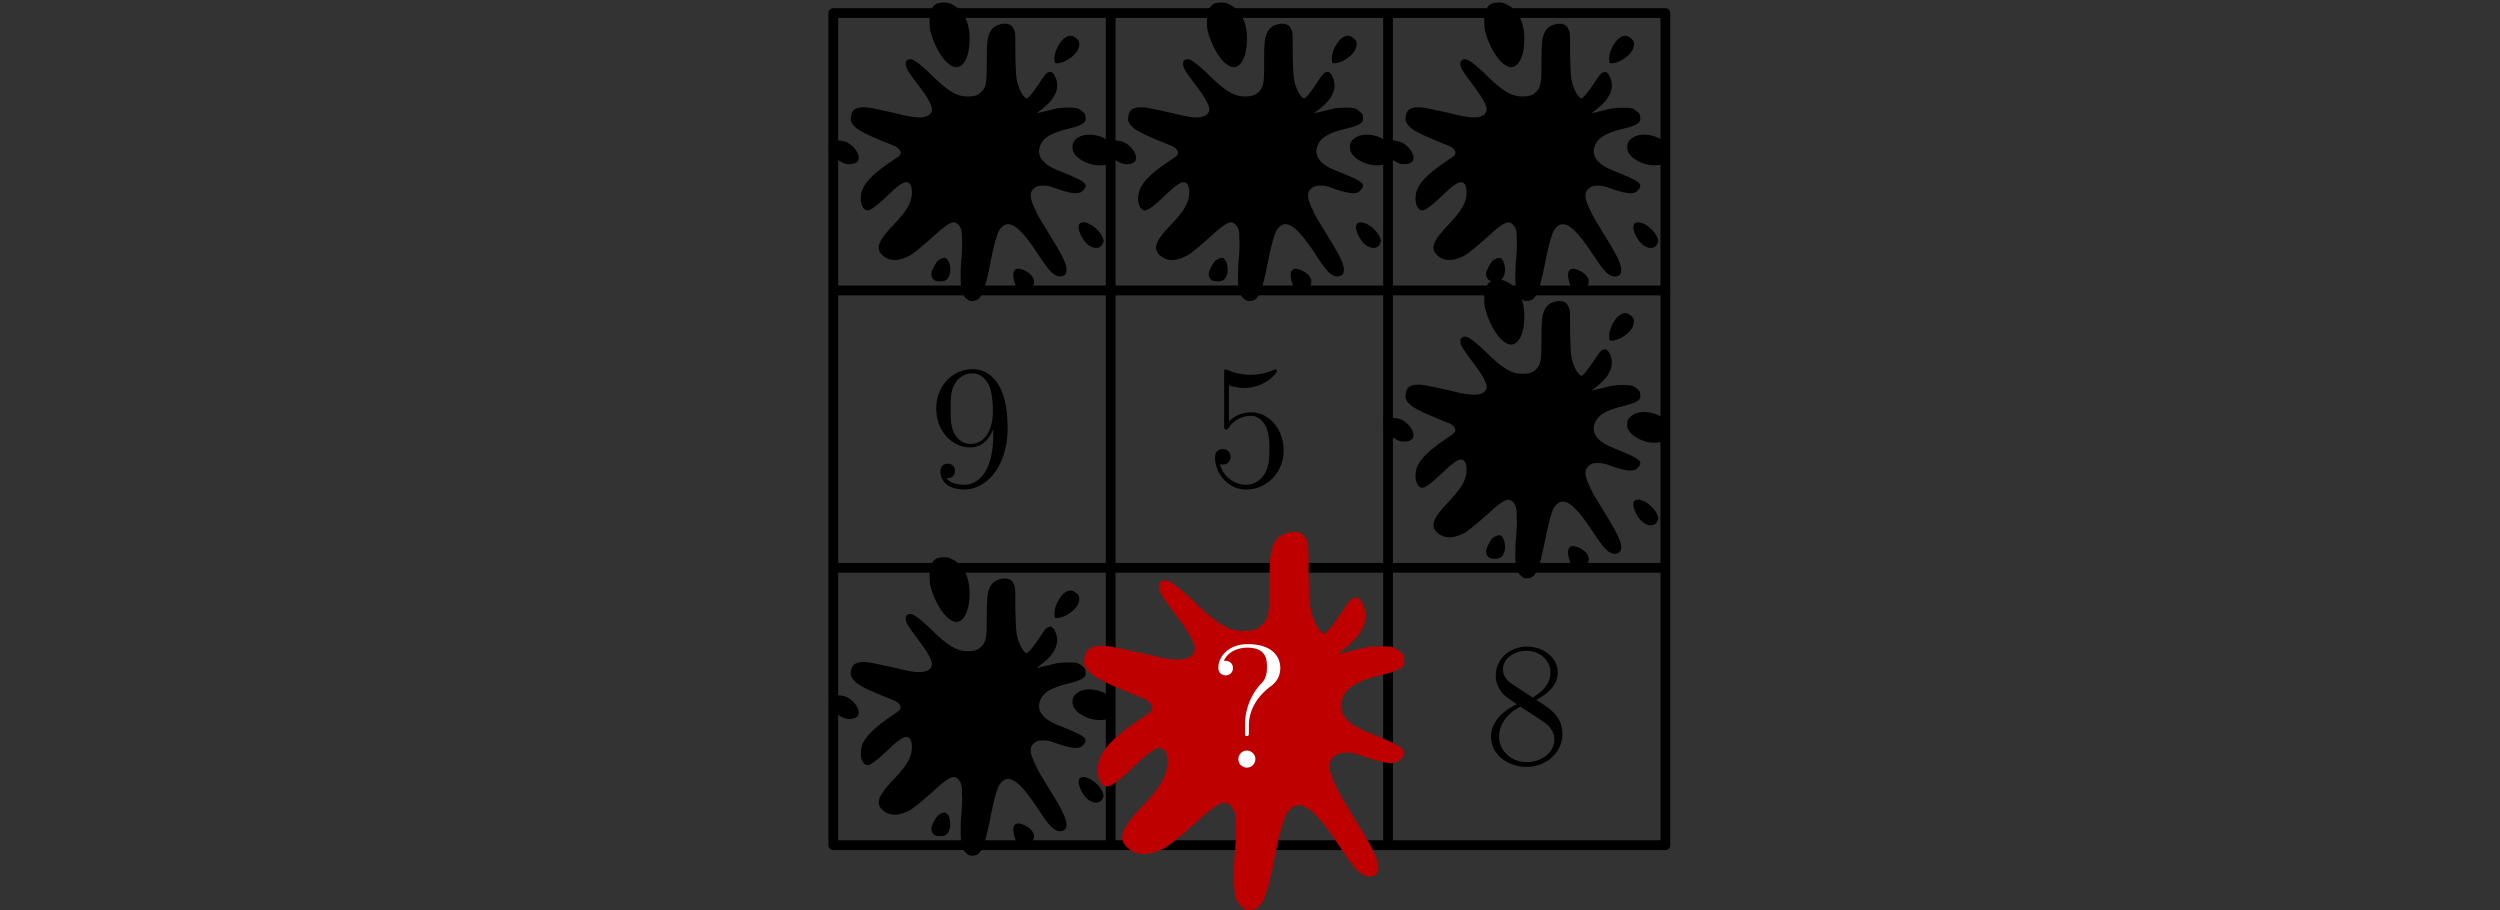 <svg xmlns="http://www.w3.org/2000/svg" width="511pt" height="248" viewBox="0 -186 511 186"><rect x="0" y="-186" width="511" height="186" fill="#333333" stroke="none"/><g id="page1"><path fill="none" stroke="#000" stroke-linecap="round" stroke-linejoin="round" stroke-width="2" d="M170.328-13.25v-170.078h170.078V-13.25zm56.692 0v-170.078M283.715-13.25v-170.078M170.328-69.941h170.078m-170.078-56.692h170.078"/><path d="M198.09-11.195c-.582-.29-1.168-.875-1.461-1.657-.293-.875-.391-4.285-.098-7.015.098-1.168.196-2.824.098-3.703 0-1.461 0-1.848-.293-2.434-.293-.683-.875-1.168-1.363-1.168-.782 0-1.95.777-4.578 3.215-1.856 1.656-3.415 2.922-4.29 3.508-1.851.972-3.41 1.265-4.675.68-.782-.29-1.66-1.169-1.754-1.754-.293-1.07.387-2.336 2.433-4.579 2.829-2.921 3.801-4.386 4.192-6.14.195-.973.097-2.239-.293-2.727-.684-.879-1.754-.39-4.289 2.047-3.504 3.313-4.383 3.8-5.164 2.922-.485-.586-.68-1.46-.582-2.434.097-2.242 1.949-4.289 6.234-7.21.781-.489 1.559-1.075 1.656-1.172.489-.582.196-1.266-.777-1.852-.195-.098-1.367-.582-2.633-1.07-4.187-1.754-5.457-2.438-6.234-3.606-.293-.488-.391-.683-.293-1.265.097-2.047 1.754-2.535 5.457-1.657.972.192 2.629.582 3.605.778 4.09 1.074 6.039 1.168 7.114.195.293-.39.386-.586.386-.973 0-.78-.875-2.437-2.433-4.484-2.438-3.215-2.922-3.996-2.922-4.773 0-.391 0-.586.289-.782.781-.582 1.754 0 4.582 2.633 3.703 3.703 5.555 4.774 7.793 4.774 1.269 0 1.949-.196 2.633-.778 1.168-1.074 1.265-1.851 1.265-6.238 0-3.8.098-4.871.586-5.945.489-1.07 1.168-1.559 2.434-1.852 1.269-.191 2.144.098 2.535 1.172.293.582.293.777.293 4.969.098 4.87.195 5.652.973 7.406.39.875.976 1.656 1.367 1.656.289 0 1.168-1.074 2.433-2.922.684-1.074 1.461-2.144 1.657-2.242.879-.586 1.461-.098 1.949 1.363q.731 2.485-1.754 4.97c-.582.585-1.363 1.171-1.754 1.46-.391.293-.586.488-.391.39.489-.097 3.215-.777 4.094-.972 1.168-.195 3.41-.195 4.094 0 .293.098.777.387 1.07.68.489.39.586.586.586 1.074.098.582 0 .777-.195 1.07-.488.489-1.363.88-3.02 1.266-4.093.977-5.75 2.047-6.238 4.191-.195 1.168.293 2.145 1.461 3.117.977.684 1.559.977 4.289 2.047 3.703 1.559 4.285 2.047 3.313 3.215-.782.977-2.047.88-5.067-.097-1.851-.68-2.34-.778-3.215-.778-.976 0-1.465.196-2.047.778-.781.78-.585 2.046.489 4.191.582 1.363.875 1.754 2.824 4.969 3.117 4.968 3.898 6.82 3.41 7.992-.195.484-.976.777-1.656.582-1.168-.387-1.949-1.266-4.485-5.164-2.726-3.996-4.285-5.457-5.746-5.457-.586 0-1.269.488-1.754 1.27-.39.68-.976 2.628-1.558 5.456-1.172 6.04-1.758 7.891-2.828 8.672-.489.29-1.266.387-1.754.192m17.539-48.621c-.098-.098-.098-.489-.098-.88 0-1.558 1.27-3.796 2.438-4.382.777-.39 1.363-.293 2.144.39.489.485.489.68.489 1.169 0 1.167-1.075 2.437-2.731 3.312-.879.488-2.047.684-2.242.39"/><path d="M195.07-58.941c-.488-.094-1.363-.68-1.851-1.266-1.074-1.168-2.145-3.117-2.824-5.262-.293-.972-.391-1.363-.391-2.922 0-1.46.098-1.753.293-2.144.582-1.168 1.168-1.559 2.629-1.559.879 0 1.168.098 1.851.488 2.145 1.07 3.411 3.508 3.411 6.918 0 2.922-.778 5.067-2.047 5.653-.485.191-.582.191-1.071.094M172.758-39.16c-2.242-.778-4.094-3.215-3.121-4.285.586-.586 2.144-.586 3.41-.098 1.656.777 2.926 2.727 2.34 3.8-.293.583-1.657.876-2.629.583m51.156.293c-1.465-.196-3.121-.973-3.996-1.95-.586-.68-.781-1.265-.684-2.144.098-.582.391-1.07 1.172-1.559 1.657-1.07 4.871-.582 6.43.977.973.973 1.363 2.629.879 3.605-.391.876-2.051 1.266-3.801 1.07m-.391 16.86q-1.61-.44-2.632-2.633c-.485-1.07-.582-2.047-.098-2.34 1.27-.874 4.387 1.465 4.777 3.508 0 .293-.097.489-.293.88-.39.585-.976.777-1.754.585m-32.449 6.723c-.484-.293-.777-.88-.679-1.559.093-.586.777-1.851 1.265-2.437.485-.39 1.266-.778 1.656-.586.778.39 1.266 2.437.68 3.605-.289.88-.875 1.172-1.851 1.172-.387 0-.875-.098-1.071-.195m17.344 2.335c-.68-.581-1.461-2.726-1.266-3.894.196-.683.586-.976 1.461-.781 1.367.39 2.535 1.266 2.731 2.34.097.39-.098 1.07-.586 1.754-.778.972-1.656 1.168-2.34.582m103.059-54.938c-.586-.293-1.168-.875-1.461-1.656-.293-.875-.391-4.289-.098-7.016.098-1.168.195-2.824.098-3.703 0-1.46 0-1.851-.293-2.437-.293-.68-.879-1.168-1.364-1.168-.781 0-1.949.781-4.582 3.215-1.851 1.656-3.41 2.925-4.285 3.508-1.851.976-3.41 1.269-4.679.683-.778-.293-1.657-1.168-1.754-1.754-.289-1.07.39-2.34 2.437-4.578 2.824-2.926 3.801-4.387 4.192-6.14.195-.973.097-2.243-.293-2.727-.684-.88-1.754-.39-4.29 2.043-3.507 3.316-4.382 3.8-5.164 2.926-.488-.586-.679-1.461-.586-2.438.098-2.242 1.95-4.285 6.239-7.21.777-.49 1.558-1.071 1.656-1.169.488-.586.195-1.265-.781-1.851-.192-.098-1.364-.586-2.629-1.075-4.192-1.754-5.457-2.433-6.235-3.601-.292-.488-.39-.684-.292-1.27.097-2.047 1.753-2.531 5.457-1.656.972.195 2.628.586 3.601.781 4.094 1.071 6.043 1.168 7.113.196.293-.391.391-.586.391-.977 0-.777-.875-2.434-2.434-4.48-2.437-3.215-2.925-3.997-2.925-4.778 0-.386 0-.582.293-.777.781-.586 1.754 0 4.582 2.629 3.699 3.703 5.55 4.777 7.793 4.777 1.265 0 1.949-.195 2.632-.781 1.168-1.07 1.266-1.852 1.266-6.234 0-3.801.098-4.875.582-5.946.488-1.07 1.172-1.558 2.438-1.851 1.265-.196 2.144.097 2.535 1.168.293.586.293.781.293 4.972.097 4.871.191 5.649.972 7.403.391.879.977 1.66 1.364 1.66.293 0 1.172-1.074 2.437-2.926.684-1.07 1.461-2.145 1.656-2.242.875-.582 1.461-.098 1.95 1.363q.731 2.489-1.754 4.973c-.586.586-1.364 1.168-1.754 1.461-.391.293-.586.488-.391.39.488-.097 3.215-.781 4.094-.976 1.168-.196 3.41-.196 4.09 0 .293.097.781.39 1.074.683.488.391.586.586.586 1.071.098.586 0 .781-.195 1.074-.489.484-1.368.875-3.024 1.265-4.09.973-5.746 2.047-6.234 4.192-.196 1.168.293 2.14 1.461 3.117.972.68 1.558.973 4.289 2.047 3.703 1.559 4.285 2.047 3.312 3.215-.781.973-2.047.875-5.066-.098-1.852-.683-2.34-.781-3.219-.781-.973 0-1.461.195-2.043.781-.781.781-.586 2.047.485 4.192.585 1.363.878 1.754 2.828 4.968 3.117 4.97 3.894 6.82 3.41 7.989-.195.488-.977.78-1.656.585-1.172-.39-1.95-1.265-4.485-5.163-2.726-3.997-4.285-5.458-5.75-5.458-.582 0-1.265.489-1.754 1.266-.386.684-.972 2.633-1.558 5.457-1.168 6.043-1.754 7.895-2.825 8.672-.488.293-1.265.39-1.753.195m17.539-48.621c-.098-.097-.098-.488-.098-.879 0-1.558 1.266-3.801 2.437-4.383.778-.39 1.364-.293 2.141.387.488.488.488.684.488 1.172 0 1.168-1.07 2.434-2.726 3.313-.879.488-2.047.679-2.242.39"/><path d="M308.457-115.633c-.488-.097-1.367-.68-1.852-1.265-1.074-1.168-2.144-3.118-2.828-5.262-.293-.977-.386-1.363-.386-2.926 0-1.461.093-1.754.289-2.141.586-1.171 1.172-1.558 2.633-1.558.875 0 1.167.097 1.851.484 2.145 1.074 3.41 3.508 3.41 6.918 0 2.926-.781 5.07-2.047 5.653-.488.195-.586.195-1.07.097m-22.316 19.781c-2.239-.78-4.09-3.214-3.118-4.289.586-.582 2.145-.582 3.411-.097 1.656.781 2.921 2.73 2.339 3.8-.293.586-1.656.88-2.632.586m51.156.293c-1.461-.195-3.117-.976-3.992-1.949-.586-.683-.782-1.265-.684-2.144.098-.586.391-1.071 1.168-1.559 1.656-1.07 4.875-.586 6.434.973.972.976 1.363 2.632.875 3.605-.387.88-2.047 1.27-3.801 1.074m-.387 16.856c-1.074-.293-1.949-1.168-2.633-2.629-.488-1.074-.586-2.047-.097-2.34 1.265-.875 4.386 1.461 4.773 3.508 0 .293-.098.488-.289.879q-.587.874-1.754.582m-32.449 6.723c-.488-.29-.781-.876-.684-1.56.098-.581.782-1.85 1.27-2.433.484-.39 1.266-.78 1.656-.586.777.391 1.266 2.438.68 3.606-.293.875-.875 1.168-1.852 1.168-.386 0-.875-.098-1.07-.196m17.344 2.341c-.684-.587-1.461-2.727-1.266-3.9.195-.679.582-.972 1.461-.776 1.363.39 2.535 1.265 2.73 2.335.094.391-.097 1.075-.585 1.754-.782.977-1.657 1.172-2.34.586M198.09-124.578c-.582-.293-1.168-.879-1.461-1.656-.293-.879-.391-4.289-.098-7.02.098-1.168.196-2.824.098-3.699 0-1.461 0-1.852-.293-2.438-.293-.679-.875-1.168-1.363-1.168-.782 0-1.95.778-4.578 3.215-1.856 1.656-3.415 2.922-4.29 3.508-1.851.973-3.41 1.266-4.675.684-.782-.293-1.66-1.172-1.754-1.754-.293-1.074.387-2.34 2.433-4.582 2.829-2.922 3.801-4.383 4.192-6.141.195-.973.097-2.238-.293-2.726-.684-.875-1.754-.391-4.289 2.046-3.504 3.313-4.383 3.801-5.164 2.922-.485-.582-.68-1.461-.582-2.433.097-2.243 1.949-4.289 6.234-7.211.781-.489 1.559-1.074 1.656-1.168.489-.586.196-1.27-.777-1.856a66 66 0 0 0-2.633-1.07c-4.187-1.754-5.457-2.438-6.234-3.605-.293-.489-.391-.68-.293-1.266.097-2.047 1.754-2.535 5.457-1.656.972.195 2.629.586 3.605.781 4.09 1.07 6.039 1.168 7.114.191.293-.386.386-.582.386-.972 0-.782-.875-2.438-2.433-4.485-2.438-3.215-2.922-3.992-2.922-4.773 0-.391 0-.586.289-.778.781-.585 1.754 0 4.582 2.629 3.703 3.704 5.555 4.774 7.793 4.774 1.269 0 1.949-.195 2.633-.778 1.168-1.074 1.265-1.851 1.265-6.238 0-3.801.098-4.871.586-5.941.489-1.074 1.168-1.563 2.434-1.852 1.269-.195 2.144.098 2.535 1.168.293.586.293.781.293 4.969.098 4.871.195 5.652.973 7.406.39.875.976 1.656 1.367 1.656.289 0 1.168-1.07 2.433-2.921.684-1.075 1.461-2.145 1.657-2.243.879-.586 1.461-.097 1.949 1.364q.731 2.484-1.754 4.968c-.582.586-1.363 1.172-1.754 1.465-.391.289-.586.485-.391.391.489-.102 3.215-.781 4.094-.977 1.168-.195 3.41-.195 4.094 0 .293.098.777.391 1.07.684.489.387.586.582.586 1.07.098.586 0 .781-.195 1.071-.488.488-1.363.878-3.02 1.269-4.093.973-5.75 2.043-6.238 4.188-.195 1.171.293 2.144 1.461 3.121.977.679 1.559.972 4.289 2.043 3.703 1.558 4.285 2.047 3.313 3.214-.782.977-2.047.879-5.067-.093-1.851-.684-2.34-.782-3.215-.782-.976 0-1.465.196-2.047.782-.781.777-.585 2.043.489 4.187.582 1.364.875 1.754 2.824 4.973 3.117 4.969 3.898 6.816 3.41 7.988-.195.488-.976.778-1.656.582-1.168-.387-1.949-1.265-4.485-5.164-2.726-3.992-4.285-5.457-5.746-5.457-.586 0-1.269.488-1.754 1.27-.39.679-.976 2.629-1.558 5.457-1.172 6.039-1.758 7.89-2.828 8.672-.489.293-1.266.39-1.754.195m17.539-48.625c-.098-.098-.098-.485-.098-.875 0-1.559 1.27-3.801 2.438-4.387.777-.39 1.363-.293 2.144.391.489.488.489.683.489 1.168 0 1.172-1.075 2.437-2.731 3.312-.879.489-2.047.684-2.242.391"/><path d="M195.07-172.324c-.488-.098-1.363-.684-1.851-1.27-1.074-1.168-2.145-3.117-2.824-5.261-.293-.973-.391-1.364-.391-2.922 0-1.461.098-1.754.293-2.145.582-1.168 1.168-1.558 2.629-1.558.879 0 1.168.097 1.851.488 2.145 1.07 3.411 3.508 3.411 6.918 0 2.922-.778 5.066-2.047 5.652-.485.195-.582.195-1.071.098m-22.312 19.777c-2.242-.777-4.094-3.215-3.121-4.285.586-.586 2.144-.586 3.41-.098 1.656.782 2.926 2.731 2.34 3.801-.293.582-1.657.875-2.629.582m51.156.293c-1.465-.191-3.121-.973-3.996-1.945-.586-.684-.781-1.27-.684-2.145.098-.586.391-1.074 1.172-1.558 1.657-1.075 4.871-.586 6.43.972.973.977 1.363 2.629.879 3.606-.391.879-2.051 1.265-3.801 1.07m-.391 16.859q-1.61-.438-2.632-2.632c-.485-1.071-.582-2.043-.098-2.336 1.27-.879 4.387 1.461 4.777 3.508 0 .292-.097.484-.293.875q-.586.878-1.754.585m-32.449 6.723c-.484-.293-.777-.879-.679-1.558.093-.586.777-1.852 1.265-2.438.485-.391 1.266-.777 1.656-.586.778.391 1.266 2.438.68 3.609-.289.875-.875 1.168-1.851 1.168-.387 0-.875-.097-1.071-.195m17.344 2.34c-.68-.586-1.461-2.731-1.266-3.898.196-.684.586-.973 1.461-.782 1.367.391 2.535 1.27 2.731 2.34.097.391-.098 1.07-.586 1.754-.778.977-1.656 1.172-2.34.586m46.367 1.754c-.586-.293-1.172-.879-1.465-1.656-.289-.879-.386-4.289-.093-7.02.093-1.168.191-2.824.093-3.699 0-1.461 0-1.852-.289-2.438-.293-.679-.879-1.168-1.367-1.168-.777 0-1.949.778-4.578 3.215-1.852 1.656-3.41 2.922-4.289 3.508-1.852.973-3.41 1.266-4.676.684-.781-.293-1.656-1.172-1.754-1.754-.293-1.074.391-2.34 2.438-4.582 2.824-2.922 3.8-4.383 4.187-6.141.196-.973.098-2.238-.293-2.726-.679-.875-1.754-.391-4.285 2.046-3.508 3.313-4.387 3.801-5.164 2.922-.488-.582-.684-1.461-.586-2.433.098-2.243 1.949-4.289 6.238-7.211.778-.489 1.559-1.074 1.657-1.168.484-.586.195-1.27-.782-1.856a63 63 0 0 0-2.632-1.07c-4.188-1.754-5.454-2.438-6.235-3.605-.293-.489-.39-.68-.293-1.266.098-2.047 1.754-2.535 5.457-1.656.977.195 2.633.586 3.606.781 4.093 1.07 6.043 1.168 7.113.191.293-.386.391-.582.391-.972 0-.782-.879-2.438-2.438-4.485-2.433-3.215-2.922-3.992-2.922-4.773 0-.391 0-.586.293-.778.778-.585 1.754 0 4.578 2.629 3.703 3.704 5.555 4.774 7.797 4.774 1.266 0 1.949-.195 2.629-.778 1.168-1.074 1.27-1.851 1.27-6.238 0-3.801.093-4.871.582-5.941.488-1.074 1.172-1.563 2.437-1.852 1.266-.195 2.145.098 2.531 1.168.293.586.293.781.293 4.969.098 4.871.196 5.652.977 7.406.391.875.973 1.656 1.363 1.656.293 0 1.168-1.07 2.438-2.921.679-1.075 1.461-2.145 1.652-2.243.879-.586 1.465-.097 1.949 1.364q.736 2.484-1.754 4.968c-.582.586-1.363 1.172-1.754 1.465-.386.289-.582.485-.386.391.484-.102 3.215-.781 4.09-.977 1.171-.195 3.41-.195 4.093 0 .293.098.782.391 1.075.684.484.387.582.582.582 1.07.097.586 0 .781-.196 1.071-.484.488-1.363.878-3.019 1.269-4.094.973-5.75 2.043-6.239 4.188-.191 1.171.293 2.144 1.465 3.121.973.679 1.559.972 4.285 2.043 3.704 1.558 4.29 2.047 3.313 3.214-.777.977-2.047.879-5.066-.093-1.852-.684-2.336-.782-3.215-.782-.973 0-1.461.196-2.047.782-.777.777-.582 2.043.488 4.187.586 1.364.875 1.754 2.824 4.973 3.118 4.969 3.899 6.816 3.411 7.988-.196.488-.973.778-1.657.582-1.168-.387-1.945-1.265-4.48-5.164-2.731-3.992-4.289-5.457-5.75-5.457-.586 0-1.266.488-1.754 1.27-.391.679-.973 2.629-1.559 5.457-1.168 6.039-1.754 7.89-2.824 8.672-.488.293-1.269.39-1.754.195m17.539-48.625c-.097-.098-.097-.485-.097-.875 0-1.559 1.265-3.801 2.433-4.387.781-.39 1.367-.293 2.145.391.488.488.488.683.488 1.168 0 1.172-1.074 2.437-2.73 3.312-.875.489-2.043.684-2.239.391"/><path d="M251.762-172.324c-.485-.098-1.364-.684-1.852-1.27-1.07-1.168-2.14-3.117-2.824-5.261-.293-.973-.391-1.364-.391-2.922 0-1.461.098-1.754.293-2.145.586-1.168 1.168-1.558 2.629-1.558.879 0 1.172.097 1.852.488 2.144 1.07 3.414 3.508 3.414 6.918 0 2.922-.781 5.066-2.047 5.652-.488.195-.586.195-1.074.098m-22.313 19.777c-2.242-.777-4.094-3.215-3.117-4.285.582-.586 2.145-.586 3.41-.098 1.656.782 2.922 2.731 2.336 3.801-.289.582-1.656.875-2.629.582m51.156.293c-1.46-.191-3.117-.973-3.996-1.945-.582-.684-.777-1.27-.679-2.145.097-.586.386-1.074 1.168-1.558 1.656-1.075 4.871-.586 6.429.972.977.977 1.368 2.629.879 3.606-.39.879-2.047 1.265-3.801 1.07m-.39 16.859c-1.07-.293-1.949-1.168-2.629-2.632-.488-1.071-.586-2.043-.098-2.336 1.266-.879 4.383 1.461 4.774 3.508 0 .292-.098.484-.293.875q-.585.878-1.754.585m-32.445 6.723c-.489-.293-.782-.879-.684-1.558.098-.586.777-1.852 1.266-2.438.488-.391 1.265-.777 1.656-.586.781.391 1.269 2.438.683 3.609-.293.875-.878 1.168-1.851 1.168-.391 0-.875-.097-1.07-.195m17.343 2.34c-.683-.586-1.461-2.731-1.269-3.898.195-.684.586-.973 1.465-.782 1.363.391 2.531 1.27 2.726 2.34.098.391-.097 1.07-.586 1.754-.777.977-1.656 1.172-2.336.586m46.364 1.754c-.586-.293-1.168-.879-1.461-1.656-.293-.879-.391-4.289-.098-7.02.098-1.168.195-2.824.098-3.699 0-1.461 0-1.852-.293-2.438-.293-.679-.879-1.168-1.364-1.168-.781 0-1.949.778-4.582 3.215-1.851 1.656-3.41 2.922-4.285 3.508-1.851.973-3.41 1.266-4.679.684-.778-.293-1.657-1.172-1.754-1.754-.289-1.074.39-2.34 2.437-4.582 2.824-2.922 3.801-4.383 4.192-6.141.195-.973.097-2.238-.293-2.726-.684-.875-1.754-.391-4.29 2.046-3.507 3.313-4.382 3.801-5.164 2.922-.488-.582-.679-1.461-.586-2.433.098-2.243 1.95-4.289 6.239-7.211.777-.489 1.558-1.074 1.656-1.168.488-.586.195-1.27-.781-1.856-.192-.093-1.364-.582-2.629-1.07-4.192-1.754-5.457-2.438-6.235-3.605-.292-.489-.39-.68-.292-1.266.097-2.047 1.753-2.535 5.457-1.656.972.195 2.628.586 3.601.781 4.094 1.07 6.043 1.168 7.113.191.293-.386.391-.582.391-.972 0-.782-.875-2.438-2.434-4.485-2.437-3.215-2.925-3.992-2.925-4.773 0-.391 0-.586.293-.778.781-.585 1.754 0 4.582 2.629 3.699 3.704 5.55 4.774 7.793 4.774 1.265 0 1.949-.195 2.632-.778 1.168-1.074 1.266-1.851 1.266-6.238 0-3.801.098-4.871.582-5.941.488-1.074 1.172-1.563 2.438-1.852 1.265-.195 2.144.098 2.535 1.168.293.586.293.781.293 4.969.097 4.871.191 5.652.972 7.406.391.875.977 1.656 1.364 1.656.293 0 1.172-1.07 2.437-2.921.684-1.075 1.461-2.145 1.656-2.243.875-.586 1.461-.097 1.95 1.364q.731 2.484-1.754 4.968c-.586.586-1.364 1.172-1.754 1.465-.391.289-.586.485-.391.391.488-.102 3.215-.781 4.094-.977 1.168-.195 3.41-.195 4.09 0 .293.098.781.391 1.074.684.488.387.586.582.586 1.07.098.586 0 .781-.195 1.071-.489.488-1.368.878-3.024 1.269-4.09.973-5.746 2.043-6.234 4.188-.196 1.171.293 2.144 1.461 3.121.972.679 1.558.972 4.289 2.043 3.703 1.558 4.285 2.047 3.312 3.214-.781.977-2.047.879-5.066-.093-1.852-.684-2.34-.782-3.219-.782-.973 0-1.461.196-2.043.782-.781.777-.586 2.043.485 4.187.585 1.364.878 1.754 2.828 4.973 3.117 4.969 3.894 6.816 3.41 7.988-.195.488-.977.778-1.656.582-1.172-.387-1.95-1.265-4.485-5.164-2.726-3.992-4.285-5.457-5.75-5.457-.582 0-1.265.488-1.754 1.27-.386.679-.972 2.629-1.558 5.457-1.168 6.039-1.754 7.89-2.825 8.672-.488.293-1.265.39-1.753.195m17.539-48.625c-.098-.098-.098-.485-.098-.875 0-1.559 1.266-3.801 2.437-4.387.778-.39 1.364-.293 2.141.391.488.488.488.683.488 1.168 0 1.172-1.07 2.437-2.726 3.312-.879.489-2.047.684-2.242.391"/><path d="M308.457-172.324c-.488-.098-1.367-.684-1.852-1.27-1.074-1.168-2.144-3.117-2.828-5.261-.293-.973-.386-1.364-.386-2.922 0-1.461.093-1.754.289-2.145.586-1.168 1.172-1.558 2.633-1.558.875 0 1.167.097 1.851.488 2.145 1.07 3.41 3.508 3.41 6.918 0 2.922-.781 5.066-2.047 5.652-.488.195-.586.195-1.07.098m-22.316 19.777c-2.239-.777-4.09-3.215-3.118-4.285.586-.586 2.145-.586 3.411-.098 1.656.782 2.921 2.731 2.339 3.801-.293.582-1.656.875-2.632.582m51.156.293c-1.461-.191-3.117-.973-3.992-1.945-.586-.684-.782-1.27-.684-2.145.098-.586.391-1.074 1.168-1.558 1.656-1.075 4.875-.586 6.434.972.972.977 1.363 2.629.875 3.606-.387.879-2.047 1.265-3.801 1.07m-.387 16.859c-1.074-.293-1.949-1.168-2.633-2.632-.488-1.071-.586-2.043-.097-2.336 1.265-.879 4.386 1.461 4.773 3.508 0 .292-.098.484-.289.875q-.587.878-1.754.585m-32.449 6.723c-.488-.293-.781-.879-.684-1.558.098-.586.782-1.852 1.27-2.438.484-.391 1.266-.777 1.656-.586.777.391 1.266 2.438.68 3.609-.293.875-.875 1.168-1.852 1.168-.386 0-.875-.097-1.07-.195m17.344 2.34c-.684-.586-1.461-2.731-1.266-3.898.195-.684.582-.973 1.461-.782 1.363.391 2.535 1.27 2.73 2.34.094.391-.097 1.07-.585 1.754-.782.977-1.657 1.172-2.34.586"/><path fill="#bf0000" d="M254.57-.137c-.797-.398-1.593-1.195-1.992-2.261-.398-1.196-.531-5.844-.133-9.567.133-1.594.266-3.851.133-5.047 0-1.996 0-2.527-.398-3.324-.399-.93-1.196-1.594-1.86-1.594-1.062 0-2.66 1.063-6.246 4.387-2.523 2.258-4.652 3.984-5.847 4.781-2.524 1.328-4.649 1.727-6.375.93-1.067-.398-2.262-1.594-2.395-2.39-.398-1.462.531-3.188 3.324-6.247 3.852-3.984 5.18-5.98 5.711-8.37.266-1.329.133-3.056-.398-3.72-.93-1.195-2.391-.53-5.848 2.79-4.781 4.519-5.976 5.183-7.039 3.988-.668-.801-.93-1.996-.797-3.325.129-3.054 2.656-5.847 8.504-9.831 1.063-.665 2.125-1.461 2.258-1.594.664-.797.266-1.727-1.063-2.524-.265-.136-1.863-.8-3.589-1.465-5.711-2.39-7.442-3.32-8.504-4.914-.399-.664-.532-.93-.399-1.726.133-2.793 2.395-3.457 7.442-2.262 1.328.266 3.586.797 4.918 1.063 5.578 1.465 8.238 1.597 9.699.265.398-.531.531-.797.531-1.328 0-1.062-1.195-3.32-3.32-6.11-3.324-4.386-3.989-5.449-3.989-6.511 0-.531 0-.797.399-1.062 1.062-.797 2.391 0 6.246 3.586 5.047 5.05 7.574 6.511 10.629 6.511 1.726 0 2.656-.265 3.59-1.062 1.593-1.461 1.726-2.528 1.726-8.504 0-5.184.133-6.645.797-8.106s1.594-2.125 3.32-2.527c1.731-.266 2.926.133 3.458 1.598.398.796.398 1.062.398 6.773.133 6.645.266 7.707 1.328 10.102.531 1.195 1.328 2.257 1.859 2.257.399 0 1.594-1.46 3.321-3.988.933-1.46 1.996-2.922 2.261-3.054 1.196-.797 1.993-.133 2.657 1.859q.996 3.392-2.391 6.777c-.797.797-1.859 1.594-2.391 1.992-.535.399-.8.664-.535.532.664-.133 4.387-1.063 5.582-1.328 1.594-.266 4.653-.266 5.582 0 .399.132 1.063.53 1.461.93.664.53.797.796.797 1.464.133.797 0 1.063-.265 1.461-.664.664-1.86 1.195-4.122 1.727-5.578 1.328-7.835 2.789-8.5 5.714-.265 1.594.399 2.922 1.993 4.25 1.328.93 2.125 1.328 5.843 2.79 5.051 2.128 5.848 2.792 4.52 4.386-1.063 1.328-2.789 1.195-6.91-.133-2.524-.93-3.188-1.062-4.387-1.062-1.324 0-1.992.265-2.789 1.062-1.062 1.063-.797 2.79.664 5.715.801 1.86 1.195 2.39 3.856 6.774 4.25 6.777 5.316 9.304 4.648 10.898-.266.664-1.328 1.063-2.258.797-1.594-.531-2.656-1.727-6.113-7.043-3.719-5.45-5.844-7.441-7.836-7.441-.801 0-1.731.664-2.395 1.726-.531.93-1.328 3.59-2.125 7.442-1.593 8.238-2.39 10.761-3.851 11.828-.668.398-1.731.53-2.395.265"/><path fill="#fff" d="M255.273-37.773c0-2.118.86-5.27 4.481-7.961 1.004-.75 1.934-1.86 1.934-3.727 0-2.187-1.504-4.875-6.665-4.875-3.875 0-5.988 2.512-5.988 4.805 0 1.289.969 1.578 1.504 1.578.609 0 1.473-.43 1.473-1.508 0-.824-.61-1.469-1.508-1.469-.215 0-.285 0-.356.035.79-1.863 2.868-2.722 4.766-2.722 4.051 0 4.051 2.617 4.051 3.976 0 2.118-.645 2.797-1.254 3.442-2.438 2.617-3.227 5.949-3.227 8.136v1.723c0 .645 0 .79.395.79.394 0 .394-.255.394-.9zm1.325 6.918c0-.934-.785-1.723-1.719-1.723a1.73 1.73 0 0 0-1.758 1.723c0 1.074.863 1.753 1.723 1.753a1.734 1.734 0 0 0 1.754-1.753"/><path d="M313.98-42.941c1.793-.965 4.411-2.614 4.411-5.625 0-3.121-3.012-5.27-6.309-5.27-3.551 0-6.344 2.617-6.344 5.879 0 1.219.356 2.438 1.364 3.656.39.465.429.5 2.937 2.258-3.476 1.613-5.269 4.012-5.269 6.629 0 3.8 3.621 6.168 7.277 6.168 3.976 0 7.312-2.942 7.312-6.703 0-3.657-2.582-5.27-5.379-6.992m-4.875-3.223c-.464-.324-1.898-1.258-1.898-3.012 0-2.332 2.438-3.8 4.84-3.8 2.582 0 4.875 1.863 4.875 4.445 0 2.187-1.578 3.941-3.656 5.09zm1.688 4.621 4.336 2.832c.934.61 2.582 1.723 2.582 3.906 0 2.727-2.762 4.59-5.629 4.59-3.047 0-5.664-2.222-5.664-5.2 0-2.792 2.043-5.054 4.375-6.128M203.02-97.133c0 8.461-3.762 10.219-5.915 10.219-.859 0-2.761-.11-3.656-1.363h.215c.25.07 1.539-.145 1.539-1.47 0-.788-.535-1.472-1.469-1.472-.929 0-1.504.61-1.504 1.543 0 2.223 1.793 3.73 4.911 3.73 4.48 0 8.816-4.769 8.816-12.546 0-9.645-4.012-12.047-7.168-12.047-3.941 0-7.418 3.301-7.418 8.031s3.332 7.957 6.918 7.957c2.652 0 4.016-1.933 4.731-3.761zm-4.59 1.867c-2.258 0-3.227-1.828-3.547-2.511-.574-1.36-.574-3.082-.574-4.696 0-2.007 0-3.726.933-5.195.645-.969 1.613-2.008 3.547-2.008 2.043 0 3.082 1.793 3.441 2.617.715 1.754.715 4.801.715 5.34 0 3.012-1.359 6.453-4.515 6.453m52.758-11.972c1.542.5 2.796.535 3.191.535 4.051 0 6.629-2.973 6.629-3.477 0-.14-.07-.324-.285-.324-.071 0-.145 0-.465.145a11.7 11.7 0 0 1-4.66.968c-2.368 0-4.051-.714-4.731-1.004-.254-.109-.324-.109-.359-.109-.289 0-.289.219-.289.789v10.649c0 .644 0 .859.429.859.18 0 .219-.035.575-.465 1.004-1.469 2.691-2.332 4.48-2.332 1.902 0 2.832 1.758 3.121 2.367.61 1.399.645 3.153.645 4.516s0 3.406-1.004 5.02c-.789 1.288-2.188 2.187-3.762 2.187a5.54 5.54 0 0 1-5.344-4.23c.18.07.395.105.575.105.609 0 1.578-.355 1.578-1.574 0-1.004-.684-1.578-1.578-1.578-.645 0-1.579.324-1.579 1.722 0 3.043 2.438 6.524 6.418 6.524 4.051 0 7.598-3.407 7.598-7.961 0-4.266-2.867-7.813-6.629-7.813-2.047 0-3.621.895-4.554 1.899z"/></g></svg>